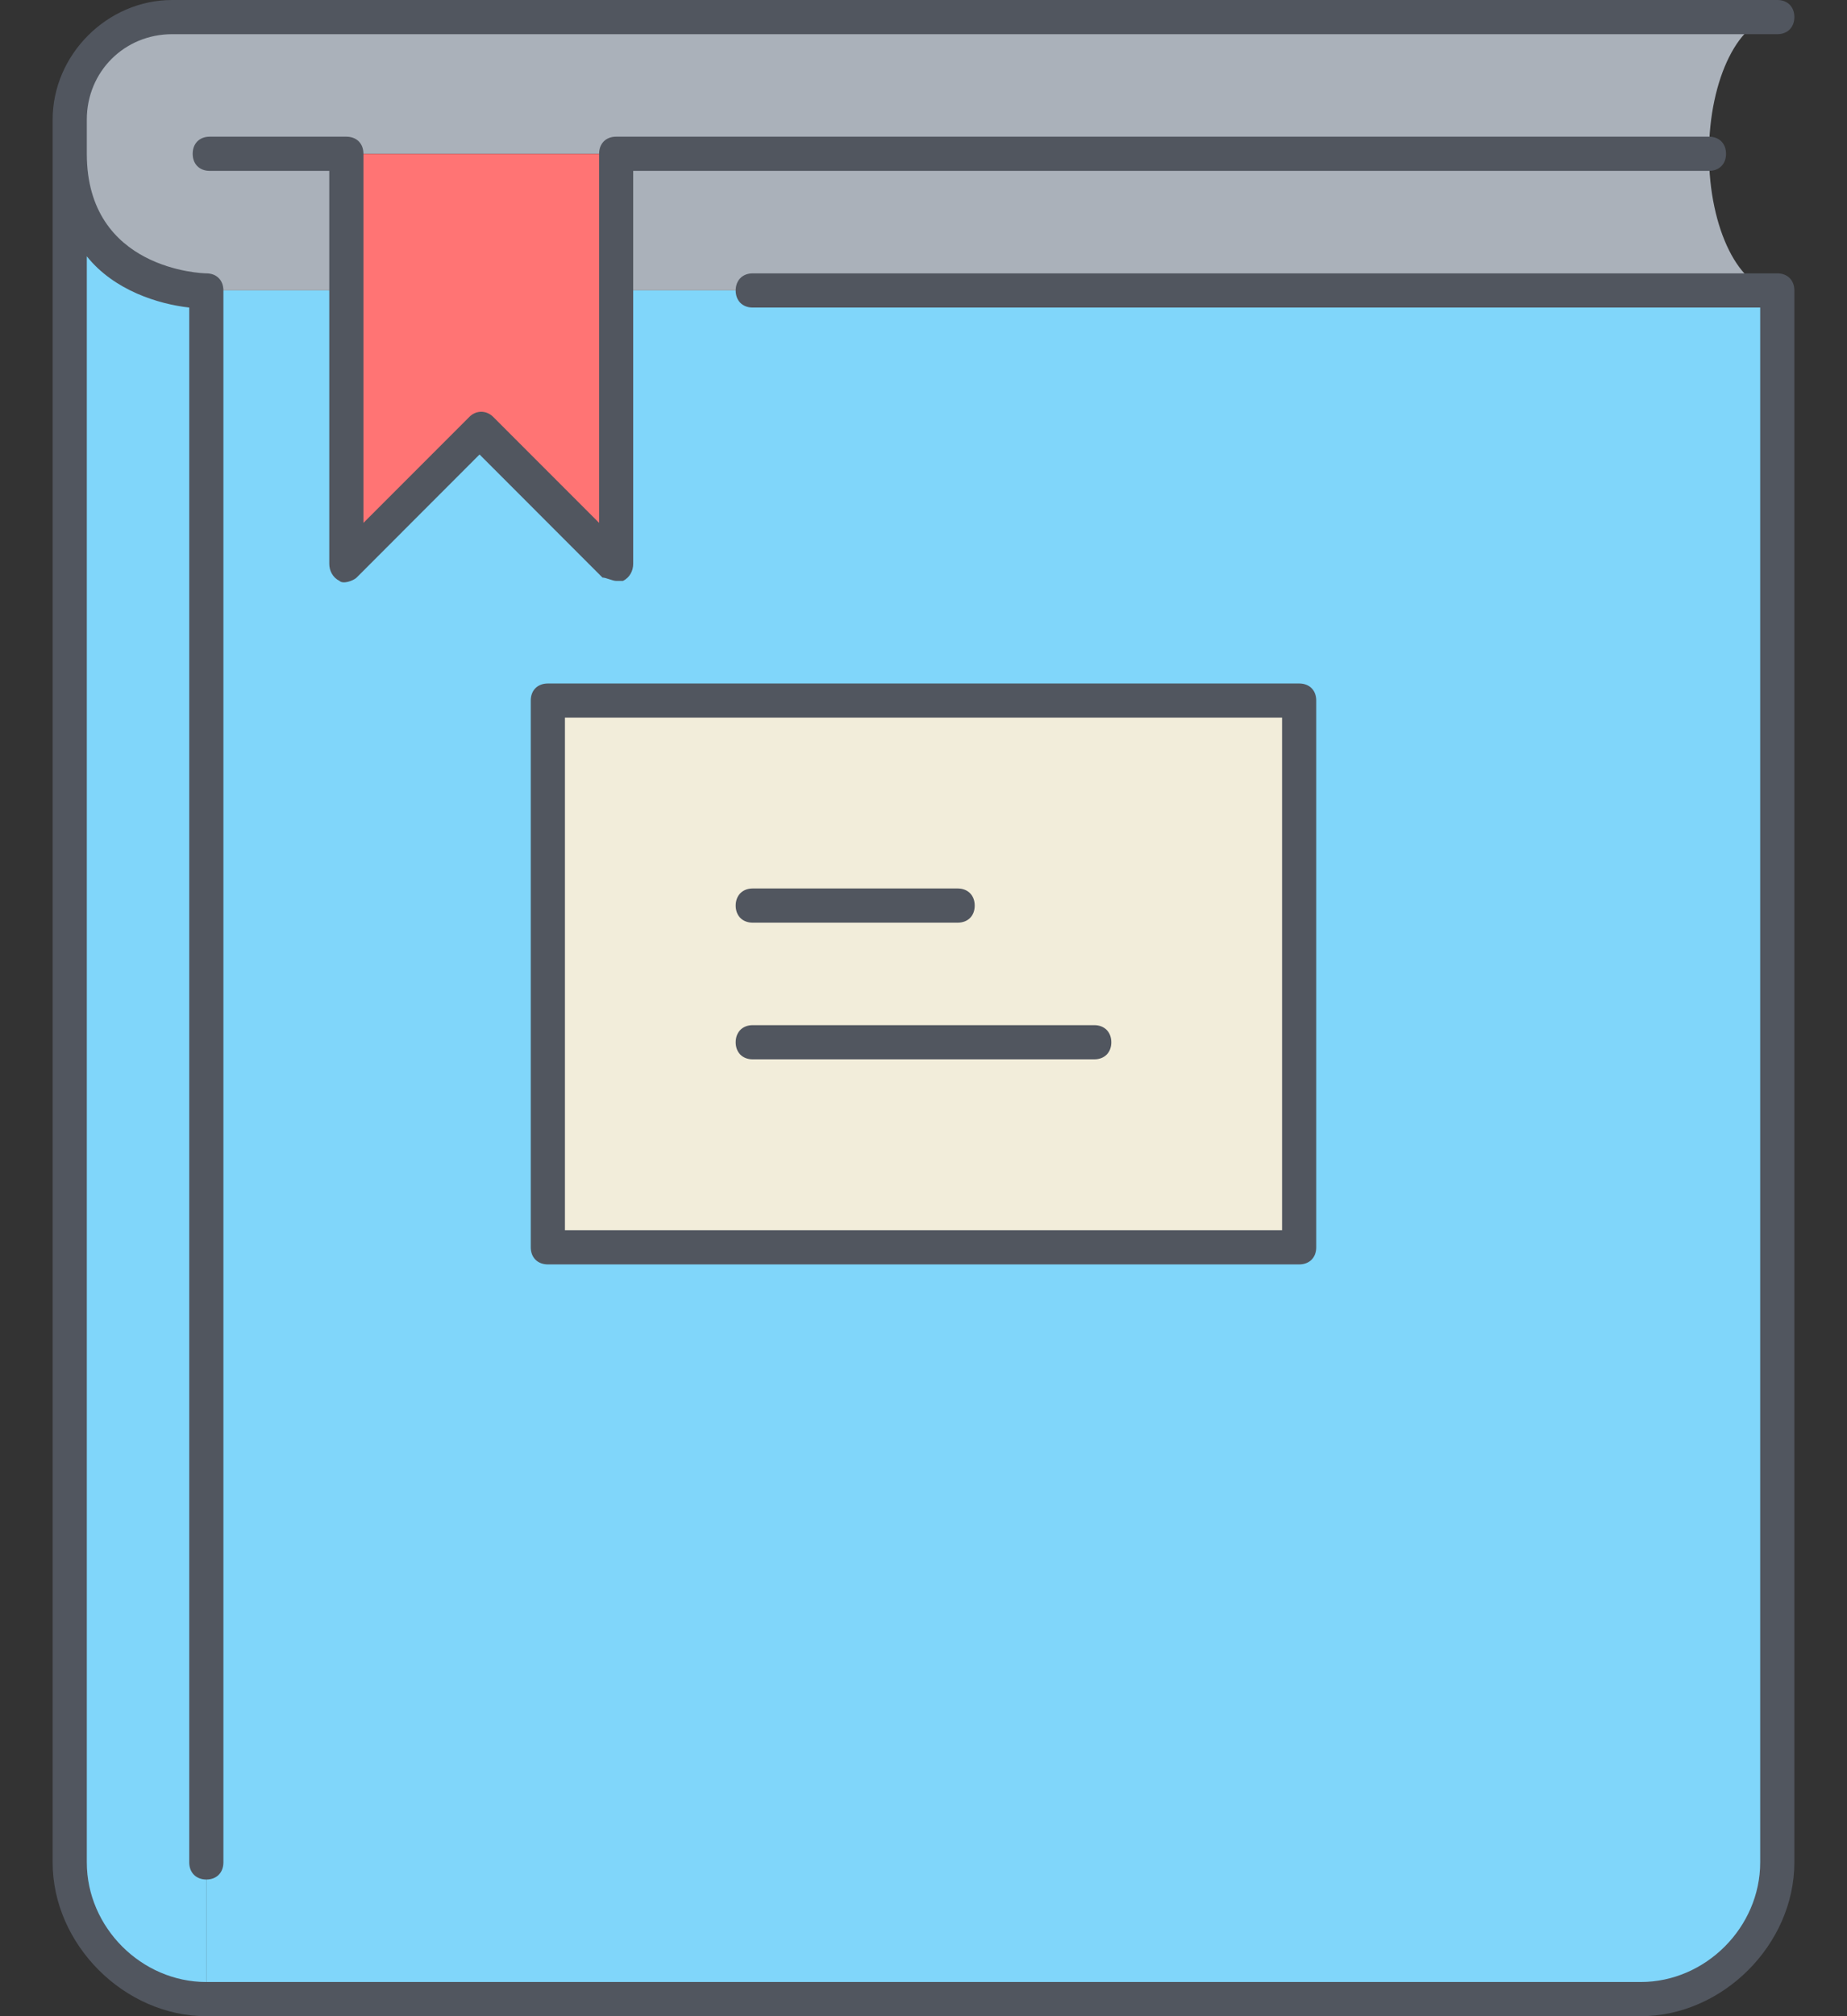 <svg width="22" height="24" viewBox="0 0 22 24" fill="none" xmlns="http://www.w3.org/2000/svg">
    <rect x="0" y="0" width="22" height="24" fill="#333333" stroke="none"/>
    <path d="M2.457 3.459V23.798C1.563 23.798 0.83 23.066 0.83 22.171V1.832C0.83 3.459 2.457 3.459 2.457 3.459Z" fill="#80D6FA"/>
    <path d="M4.085 1.83V3.457H2.457C2.457 3.457 0.83 3.457 0.83 1.83V1.423C0.83 0.732 1.359 0.203 2.051 0.203H21.169C20.722 0.203 20.356 0.935 20.356 1.83H7.339H4.085ZM21.169 3.457H7.339V1.83H20.356C20.356 2.725 20.722 3.457 21.169 3.457Z" fill="#AAB1BA"/>
    <path d="M21.169 3.457V22.169C21.169 23.023 20.437 23.796 19.542 23.796H2.457V3.457H4.084V6.711L5.711 5.084L7.338 6.711V3.457H21.169Z" fill="#80D6FA"/>
    <path d="M6.525 14.848H15.475V8.34H6.525V14.848Z" fill="#F2EDDA"/>
    <path d="M7.339 3.459V6.713L5.711 5.086L4.084 6.713V3.459V1.832H7.339V3.459Z" fill="#FF7474"/>
     <path d="M19.542 24H2.458C1.481 24 0.627 23.146 0.627 22.169V1.424C0.627 0.651 1.278 0 2.051 0H21.17C21.292 0 21.373 0.081 21.373 0.203C21.373 0.325 21.292 0.407 21.17 0.407H2.051C1.481 0.407 1.034 0.854 1.034 1.424V1.831C1.034 3.214 2.417 3.254 2.458 3.254C2.58 3.254 2.661 3.336 2.661 3.458V22.169C2.661 22.291 2.58 22.373 2.458 22.373C2.336 22.373 2.254 22.291 2.254 22.169V3.661C1.888 3.62 1.359 3.458 1.034 3.051V22.169C1.034 22.942 1.685 23.593 2.458 23.593H19.543C20.315 23.593 20.966 22.942 20.966 22.169V3.661H8.966C8.844 3.661 8.763 3.58 8.763 3.458C8.763 3.336 8.844 3.254 8.966 3.254H21.17C21.292 3.254 21.373 3.336 21.373 3.458V22.169C21.373 23.146 20.519 24 19.542 24ZM15.475 15.051H6.526C6.403 15.051 6.322 14.969 6.322 14.847V8.339C6.322 8.217 6.403 8.136 6.526 8.136H15.475C15.597 8.136 15.678 8.217 15.678 8.339V14.847C15.678 14.97 15.597 15.051 15.475 15.051ZM6.729 14.644H15.271V8.542H6.729V14.644ZM13.034 12.61H8.966C8.844 12.61 8.763 12.529 8.763 12.407C8.763 12.285 8.844 12.203 8.966 12.203H13.034C13.156 12.203 13.237 12.285 13.237 12.407C13.237 12.529 13.156 12.61 13.034 12.61ZM11.407 10.983H8.966C8.844 10.983 8.763 10.902 8.763 10.78C8.763 10.658 8.844 10.576 8.966 10.576H11.407C11.529 10.576 11.61 10.658 11.61 10.78C11.61 10.902 11.529 10.983 11.407 10.983ZM7.339 6.915C7.298 6.915 7.217 6.875 7.176 6.875L5.712 5.41L4.248 6.875C4.207 6.915 4.085 6.956 4.044 6.915C3.963 6.875 3.922 6.793 3.922 6.712V2.034H2.498C2.376 2.034 2.295 1.953 2.295 1.831C2.295 1.708 2.376 1.627 2.498 1.627H4.125C4.248 1.627 4.329 1.708 4.329 1.831V6.224L5.59 4.963C5.671 4.881 5.793 4.881 5.875 4.963L7.136 6.224V1.831C7.136 1.708 7.217 1.627 7.339 1.627H20.356C20.478 1.627 20.559 1.708 20.559 1.831C20.559 1.953 20.478 2.034 20.356 2.034H7.542V6.712C7.542 6.793 7.502 6.875 7.42 6.915C7.38 6.915 7.38 6.915 7.339 6.915Z" fill="#51565F"/>
</svg>
